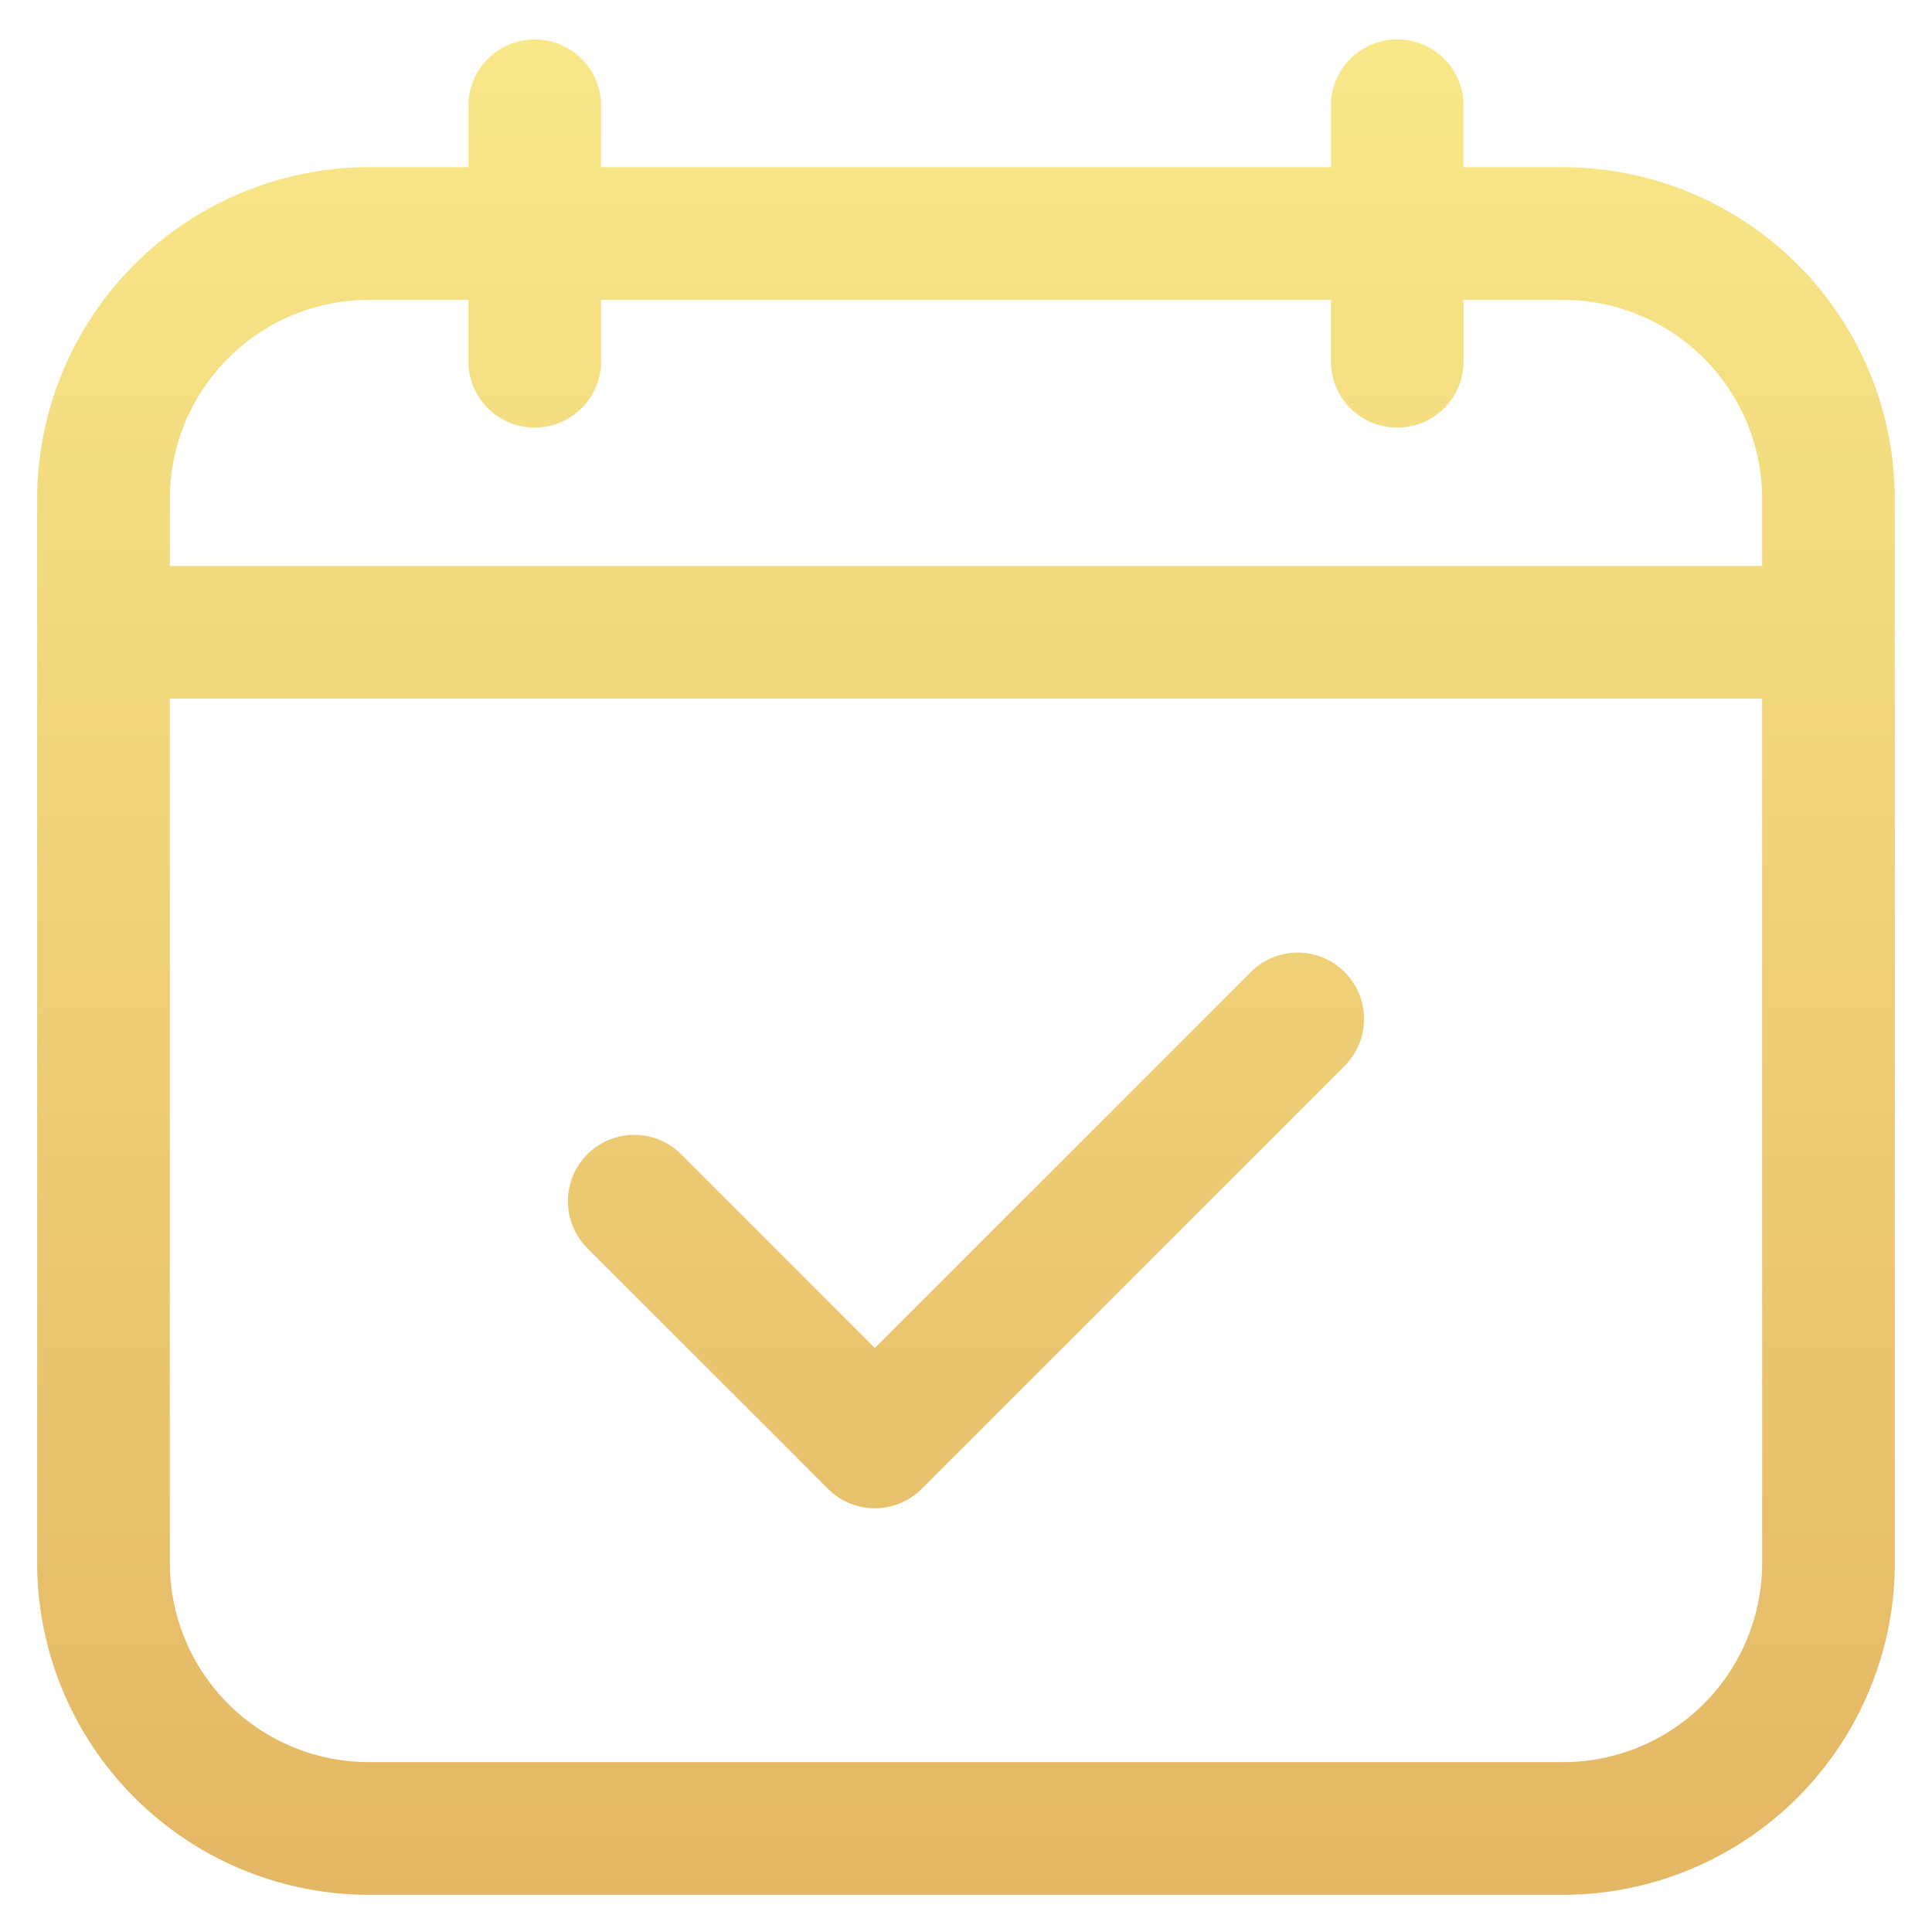 <svg xmlns="http://www.w3.org/2000/svg" width="26" height="26" fill="none"><path fill="url(#a)" d="m16.833 13.082-5.06 5.059-2.606-2.607a.892.892 0 1 0-1.263 1.263l3.238 3.238a.89.89 0 0 0 1.263 0l5.69-5.69a.893.893 0 1 0-1.262-1.264"/><path fill="url(#b)" d="M21.036 2.25h-1.34v-.857a.893.893 0 0 0-1.785 0v.857H8.089v-.857a.893.893 0 0 0-1.785 0v.857h-1.34A4.47 4.47 0 0 0 .5 6.714v14.322A4.47 4.47 0 0 0 4.964 25.5h16.072a4.47 4.47 0 0 0 4.464-4.464V6.714a4.47 4.47 0 0 0-4.464-4.464M2.286 6.714a2.68 2.68 0 0 1 2.678-2.678h1.34v.856a.893.893 0 0 0 1.785 0v-.856h9.822v.856a.893.893 0 0 0 1.785 0v-.856h1.34a2.68 2.68 0 0 1 2.678 2.678v.902H2.286zm18.75 17H4.964a2.68 2.68 0 0 1-2.678-2.678V9.402h21.428v11.634a2.68 2.68 0 0 1-2.678 2.678"/><defs><linearGradient id="a" x1="13" x2="13" y1=".5" y2="25.5" gradientUnits="userSpaceOnUse"><stop stop-color="#F8E889"/><stop offset="1" stop-color="#E4B764"/></linearGradient><linearGradient id="b" x1="13" x2="13" y1=".5" y2="25.5" gradientUnits="userSpaceOnUse"><stop stop-color="#F8E889"/><stop offset="1" stop-color="#E4B764"/></linearGradient></defs></svg>